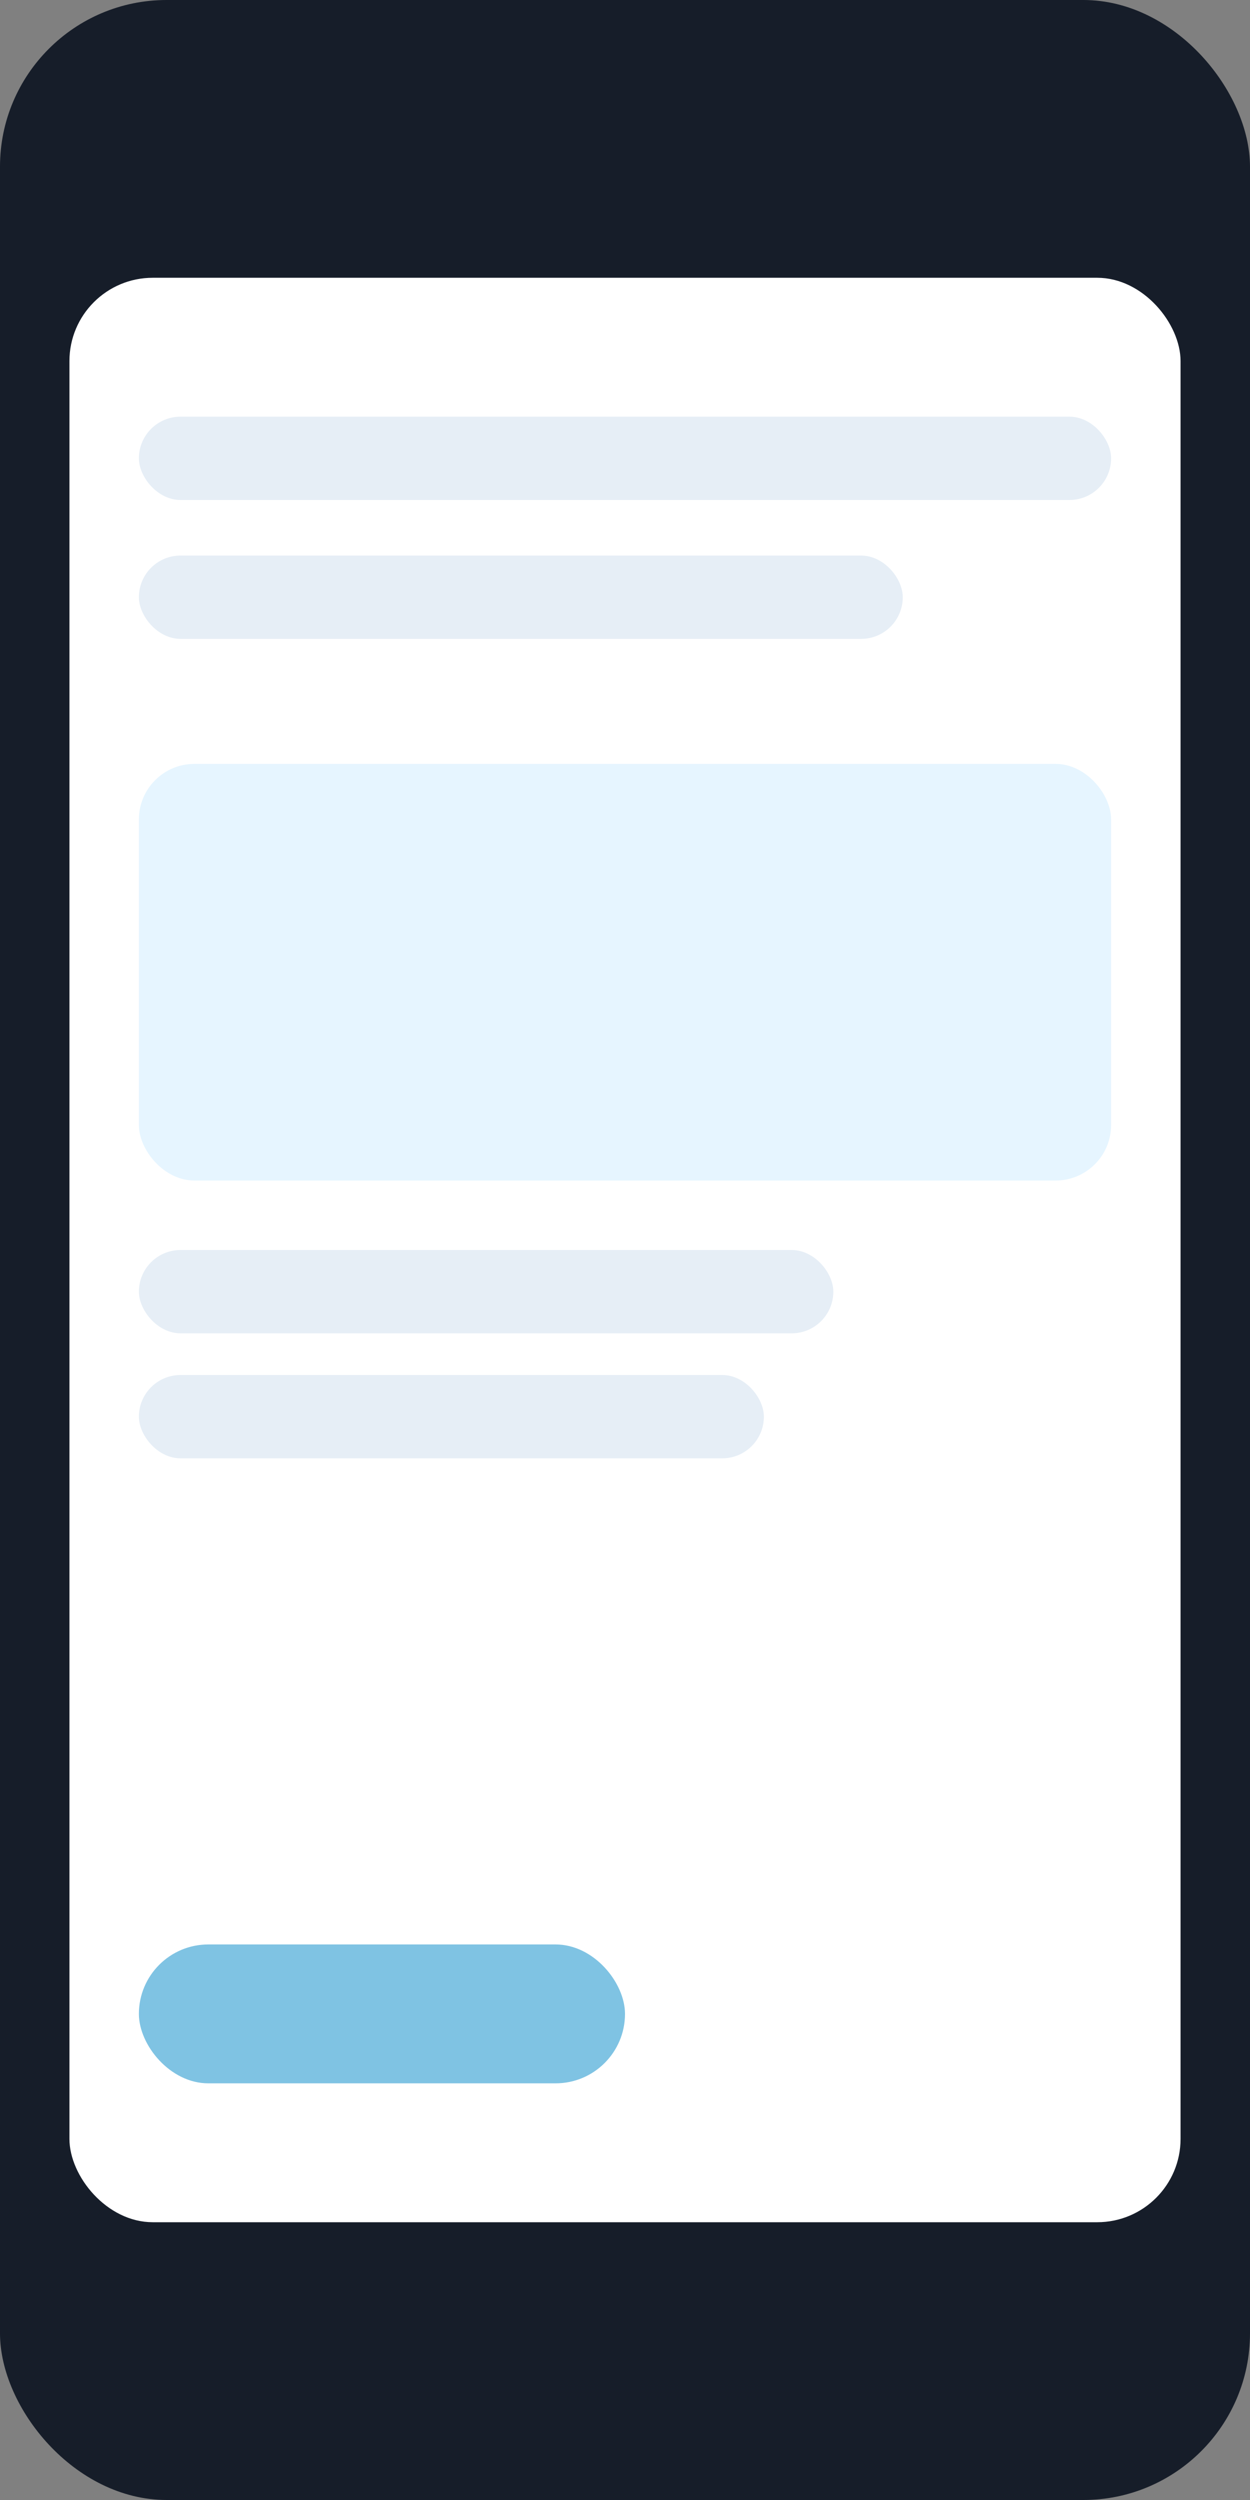 <svg xmlns='http://www.w3.org/2000/svg' width='360' height='720' viewBox='0 0 360 720'>
  <rect x="0" y="0" width="360" height="720" fill="#808080" stroke="none"/>
  <rect width='360' height='720' rx='48' fill='#0b1220' opacity='.9'/>
  <rect x='20' y='80' width='320' height='560' rx='24' fill='white'/>
  <rect x='40' y='120' width='280' height='24' rx='12' fill='#e6eef6'/>
  <rect x='40' y='160' width='220' height='24' rx='12' fill='#e6eef6'/>
  <rect x='40' y='220' width='280' height='120' rx='16' fill='#e6f5ff'/>
  <rect x='40' y='360' width='200' height='24' rx='12' fill='#e6eef6'/>
  <rect x='40' y='396' width='180' height='24' rx='12' fill='#e6eef6'/>
  <rect x='40' y='560' width='140' height='40' rx='20' fill='#7fc3e3'/>
</svg>
